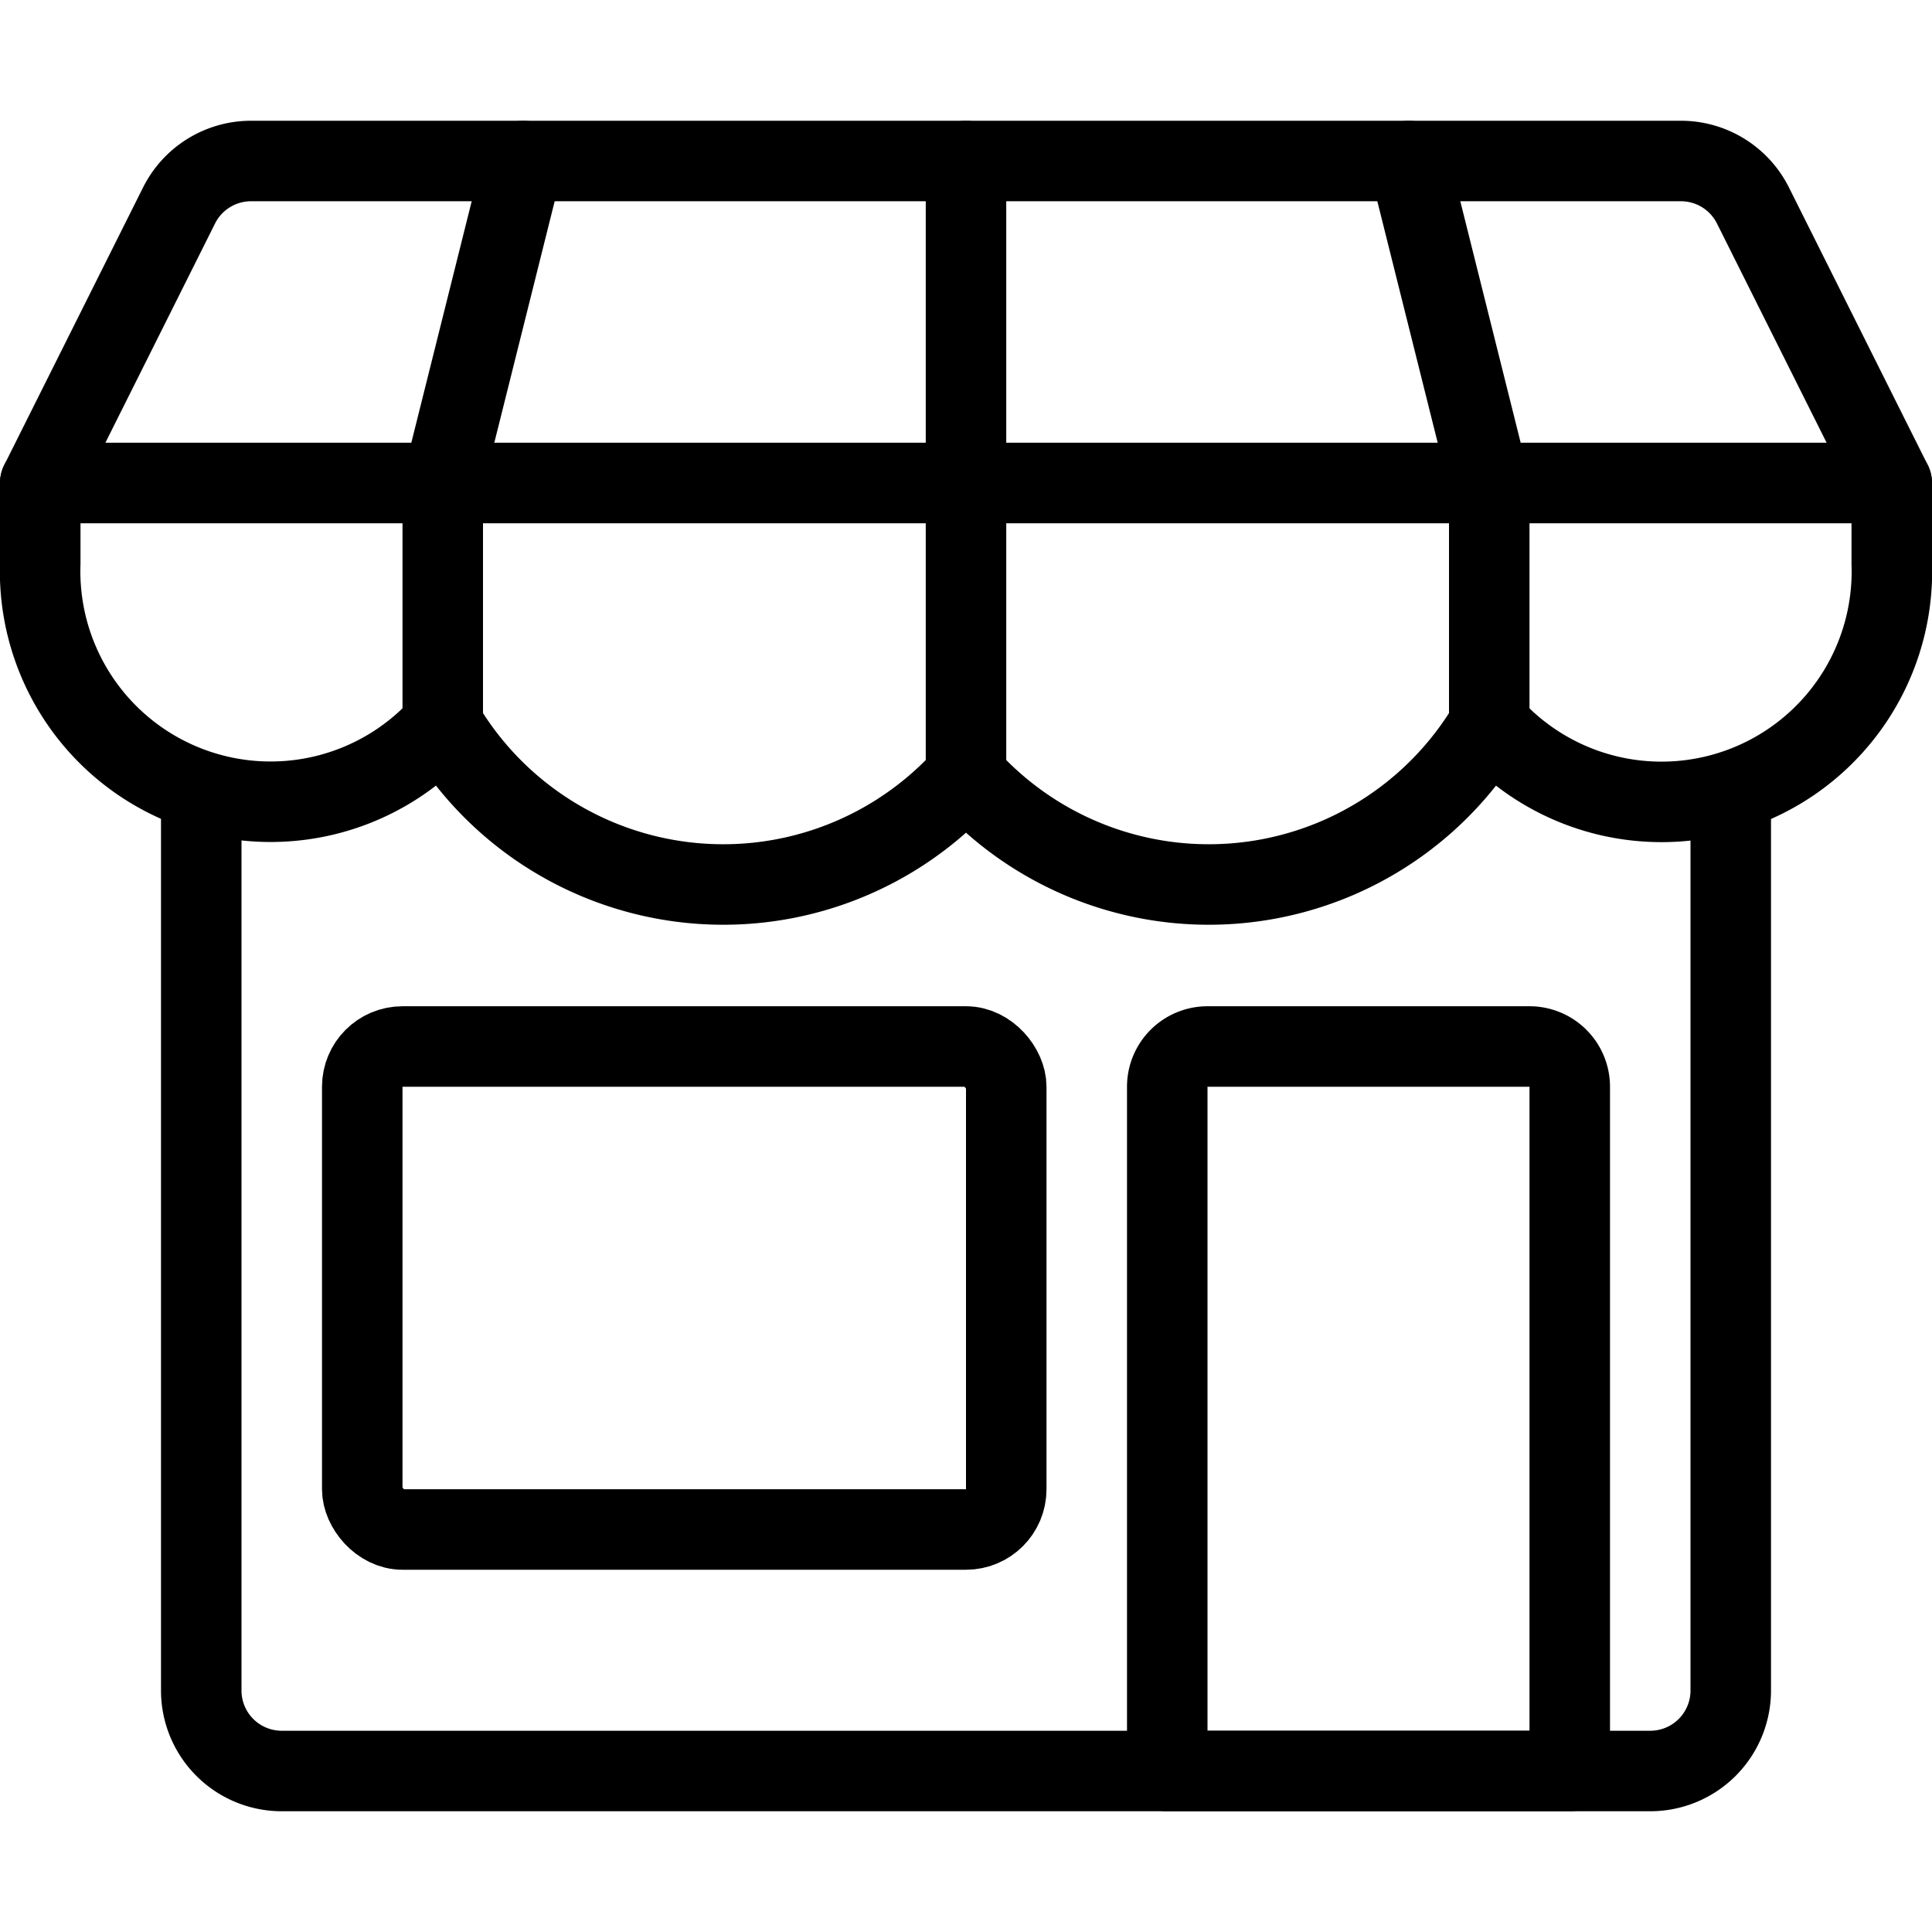 <svg xmlns="http://www.w3.org/2000/svg" viewBox="0 0 24 24"><defs><style>.a{fill:none;stroke:#000;stroke-linecap:round;stroke-linejoin:round;}</style></defs><title>shop</title><path class="a" d="M21.5,9.838V21a1,1,0,0,1-1,1H3.5a1,1,0,0,1-1-1V9.838"/><rect class="a" x="4.5" y="13" width="8" height="6" rx="0.5" ry="0.5"/><path class="a" d="M19.5,22h-5V13.5A.5.5,0,0,1,15,13h4a.5.5,0,0,1,.5.5Z"/><path class="a" d="M21.776,2.553A1,1,0,0,0,20.882,2H3.118a1,1,0,0,0-.894.553L.5,6h23Z"/><path class="a" d="M23.5,7a2.862,2.862,0,0,1-5,2,4.048,4.048,0,0,1-6.5.64A4.048,4.048,0,0,1,5.5,9a2.863,2.863,0,0,1-5-2V6h23Z"/><polyline class="a" points="5.5 9 5.5 6 6.5 2"/><polyline class="a" points="12 9.645 12 6 12 2"/><polyline class="a" points="18.5 9 18.5 6 17.5 2"/></svg>